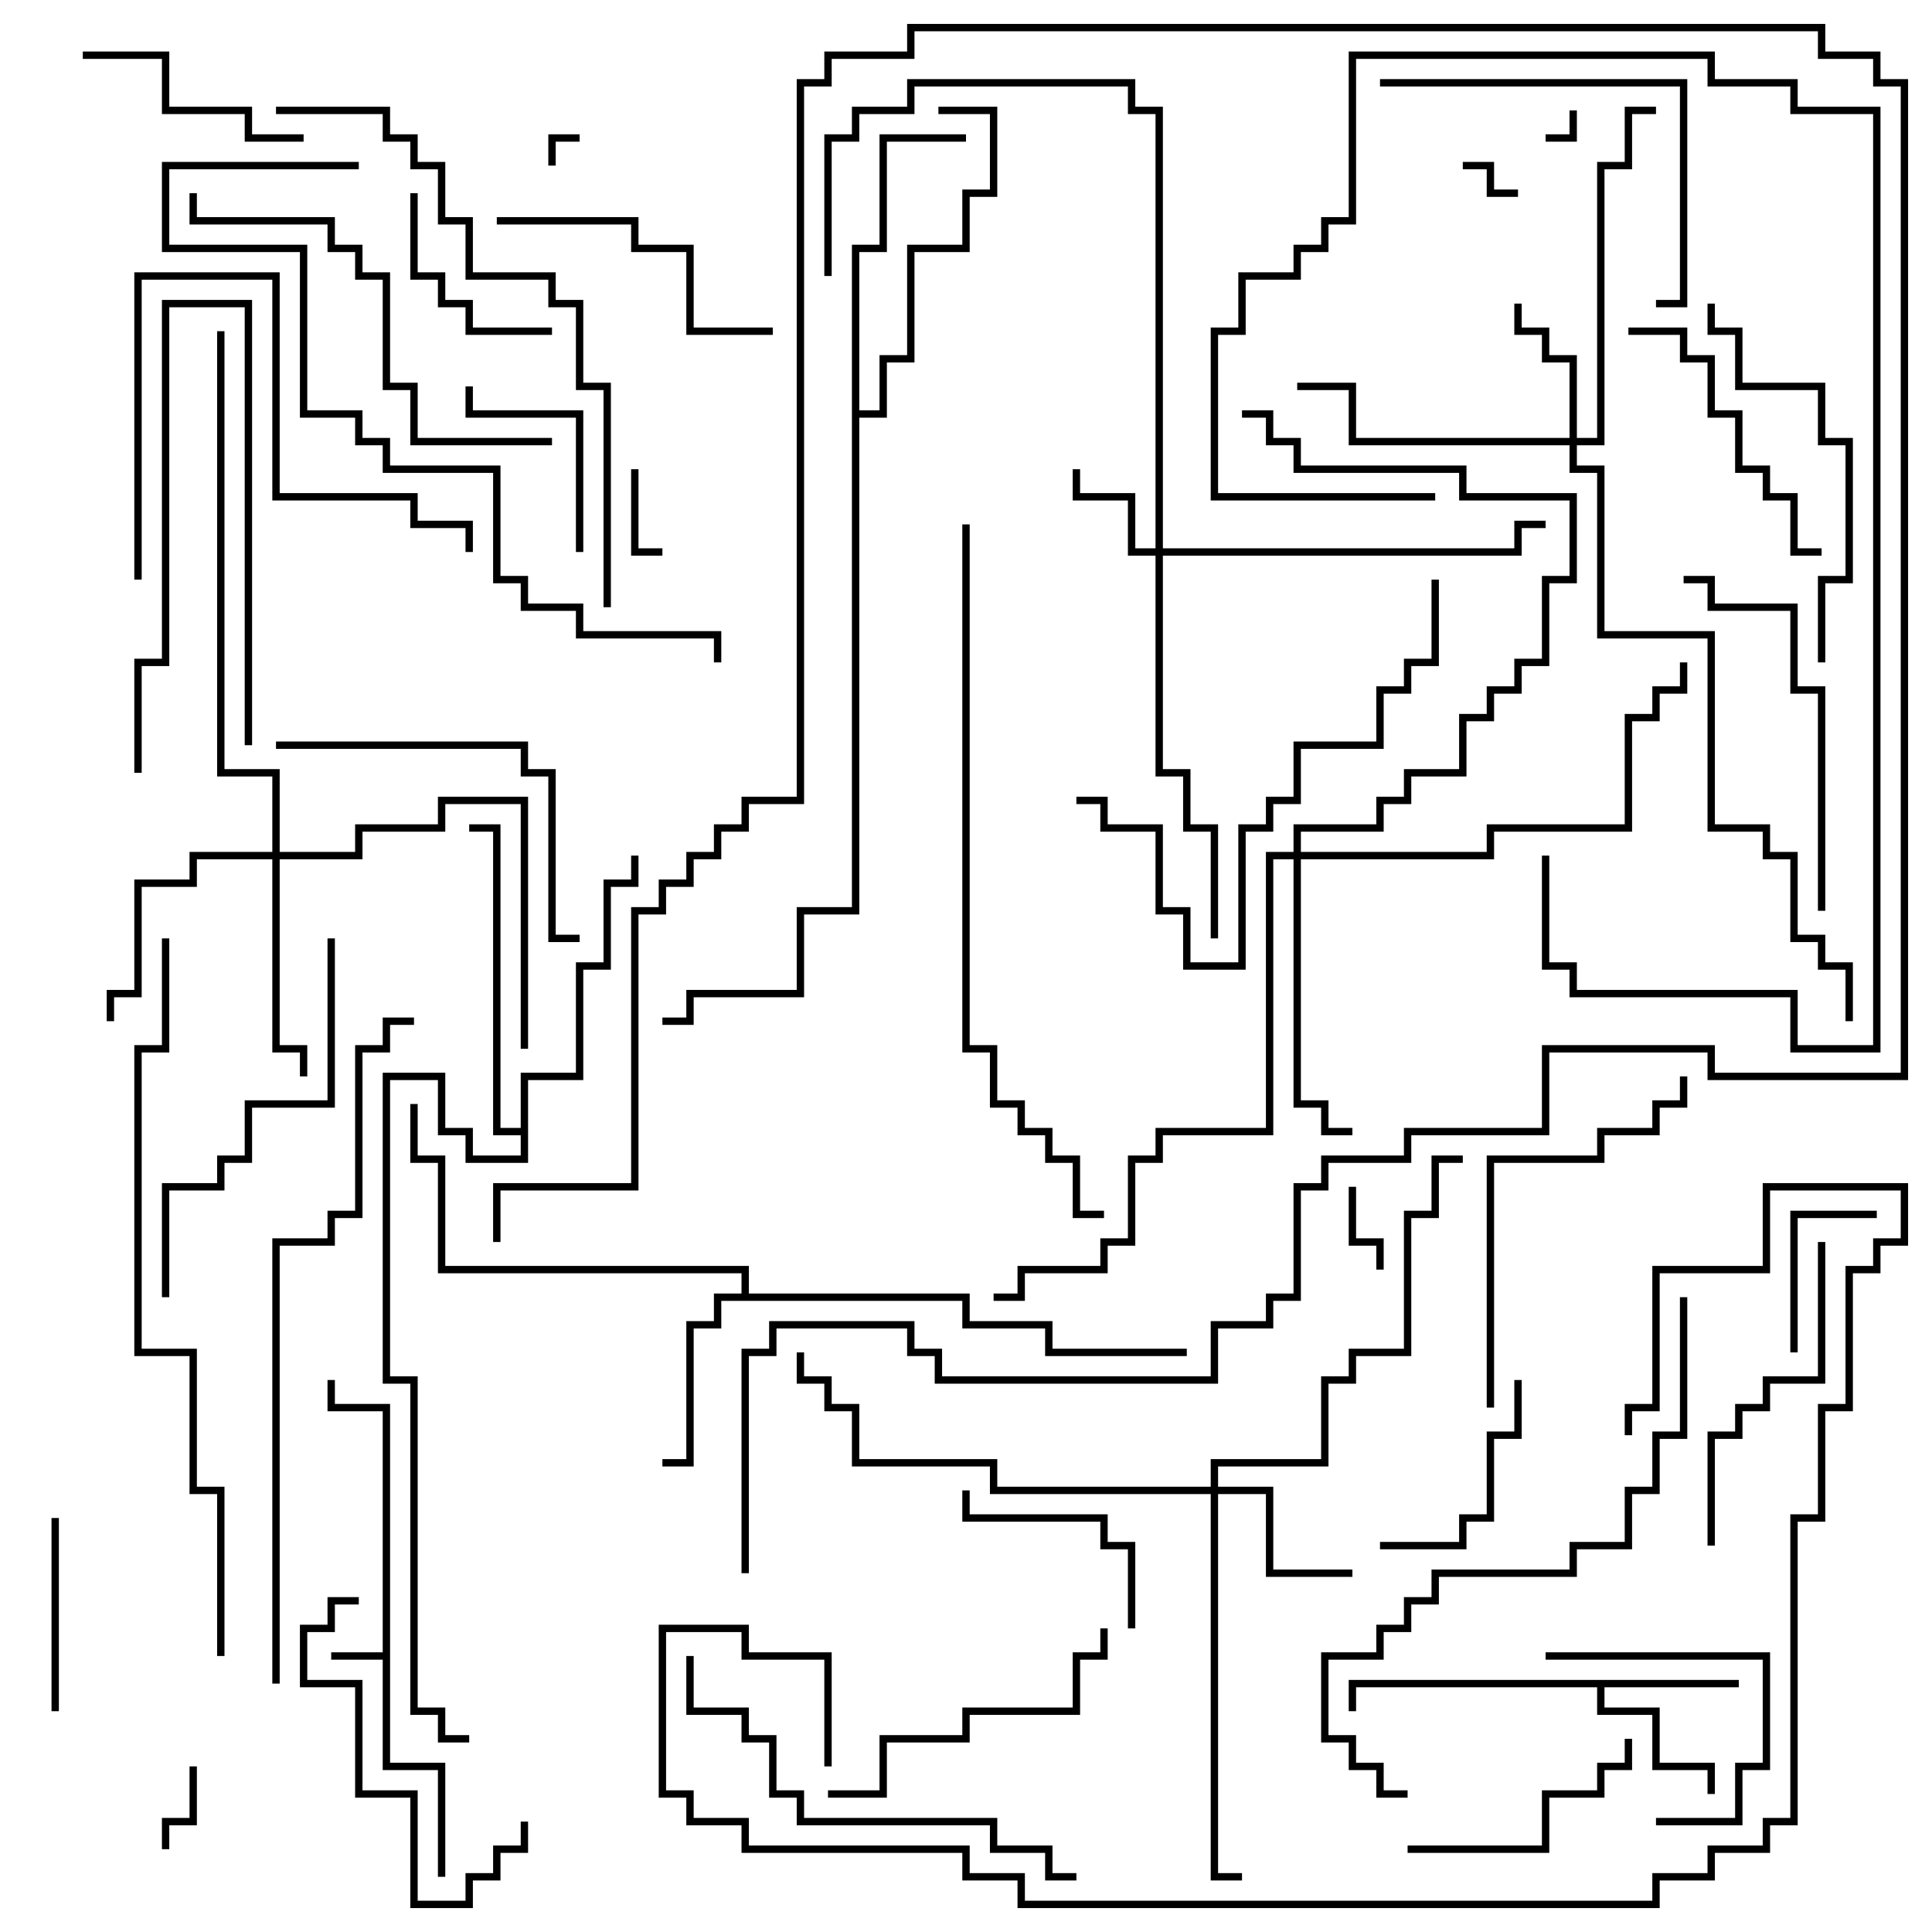 <svg version="1.1" width="105" height="105" xmlns="http://www.w3.org/2000/svg"><path d="M20.8,89.8L20.8,76.7L17.8,76.7L17.8,75L18.2,75L18.2,76.3L21.2,76.3L21.2,95.8L24.2,95.8L24.2,102L23.8,102L23.8,96.2L20.8,96.2L20.8,90.2L18,90.2L18,89.8z" stroke="none"/><path d="M94.5,91.3L94.5,91.7L87.2,91.7L87.2,92.8L90.2,92.8L90.2,95.8L93.2,95.8L93.2,97.5L92.8,97.5L92.8,96.2L89.8,96.2L89.8,93.2L86.8,93.2L86.8,91.7L73.7,91.7L73.7,93L73.3,93L73.3,91.3z" stroke="none"/><path d="M40.3,70.3L40.3,69.2L23.8,69.2L23.8,63.2L22.3,63.2L22.3,60L22.7,60L22.7,62.8L24.2,62.8L24.2,68.8L40.7,68.8L40.7,70.3L52.7,70.3L52.7,71.8L57.2,71.8L57.2,73.3L64.5,73.3L64.5,73.7L56.8,73.7L56.8,72.2L52.3,72.2L52.3,70.7L39.2,70.7L39.2,72.2L37.7,72.2L37.7,79.7L36,79.7L36,79.3L37.3,79.3L37.3,71.8L38.8,71.8L38.8,70.3z" stroke="none"/><path d="M46.3,13.3L47.8,13.3L47.8,7.3L52.5,7.3L52.5,7.7L48.2,7.7L48.2,13.7L46.7,13.7L46.7,22.3L47.8,22.3L47.8,19.3L49.3,19.3L49.3,13.3L52.3,13.3L52.3,10.3L53.8,10.3L53.8,6.2L51,6.2L51,5.8L54.2,5.8L54.2,10.7L52.7,10.7L52.7,13.7L49.7,13.7L49.7,19.7L48.2,19.7L48.2,22.7L46.7,22.7L46.7,49.7L43.7,49.7L43.7,54.2L37.7,54.2L37.7,55.7L36,55.7L36,55.3L37.3,55.3L37.3,53.8L43.3,53.8L43.3,49.3L46.3,49.3z" stroke="none"/><path d="M28.3,61.3L28.3,58.3L31.3,58.3L31.3,52.3L32.8,52.3L32.8,47.8L34.3,47.8L34.3,46.5L34.7,46.5L34.7,48.2L33.2,48.2L33.2,52.7L31.7,52.7L31.7,58.7L28.7,58.7L28.7,63.2L25.3,63.2L25.3,61.7L23.8,61.7L23.8,58.7L21.2,58.7L21.2,74.8L22.7,74.8L22.7,92.8L24.2,92.8L24.2,94.3L25.5,94.3L25.5,94.7L23.8,94.7L23.8,93.2L22.3,93.2L22.3,75.2L20.8,75.2L20.8,58.3L24.2,58.3L24.2,61.3L25.7,61.3L25.7,62.8L28.3,62.8L28.3,61.7L26.8,61.7L26.8,45.2L25.5,45.2L25.5,44.8L27.2,44.8L27.2,61.3z" stroke="none"/><path d="M62.8,29.8L62.8,6.2L61.3,6.2L61.3,4.7L49.7,4.7L49.7,6.2L46.7,6.2L46.7,7.7L45.2,7.7L45.2,15L44.8,15L44.8,7.3L46.3,7.3L46.3,5.8L49.3,5.8L49.3,4.3L61.7,4.3L61.7,5.8L63.2,5.8L63.2,29.8L82.3,29.8L82.3,28.3L84,28.3L84,28.7L82.7,28.7L82.7,30.2L63.2,30.2L63.2,41.8L64.7,41.8L64.7,44.8L66.2,44.8L66.2,51L65.8,51L65.8,45.2L64.3,45.2L64.3,42.2L62.8,42.2L62.8,30.2L61.3,30.2L61.3,27.2L58.3,27.2L58.3,25.5L58.7,25.5L58.7,26.8L61.7,26.8L61.7,29.8z" stroke="none"/><path d="M85.3,23.8L85.3,19.7L83.8,19.7L83.8,18.2L82.3,18.2L82.3,16.5L82.7,16.5L82.7,17.8L84.2,17.8L84.2,19.3L85.7,19.3L85.7,23.8L86.8,23.8L86.8,8.8L88.3,8.8L88.3,5.8L90,5.8L90,6.2L88.7,6.2L88.7,9.2L87.2,9.2L87.2,24.2L85.7,24.2L85.7,25.3L87.2,25.3L87.2,34.3L93.2,34.3L93.2,44.8L96.2,44.8L96.2,46.3L97.7,46.3L97.7,50.8L99.2,50.8L99.2,52.3L100.7,52.3L100.7,55.5L100.3,55.5L100.3,52.7L98.8,52.7L98.8,51.2L97.3,51.2L97.3,46.7L95.8,46.7L95.8,45.2L92.8,45.2L92.8,34.7L86.8,34.7L86.8,25.7L85.3,25.7L85.3,24.2L73.3,24.2L73.3,21.2L70.5,21.2L70.5,20.8L73.7,20.8L73.7,23.8z" stroke="none"/><path d="M65.8,80.8L65.8,79.3L71.8,79.3L71.8,74.8L73.3,74.8L73.3,73.3L76.3,73.3L76.3,65.8L77.8,65.8L77.8,62.8L79.5,62.8L79.5,63.2L78.2,63.2L78.2,66.2L76.7,66.2L76.7,73.7L73.7,73.7L73.7,75.2L72.2,75.2L72.2,79.7L66.2,79.7L66.2,80.8L69.2,80.8L69.2,85.3L73.5,85.3L73.5,85.7L68.8,85.7L68.8,81.2L66.2,81.2L66.2,101.8L67.5,101.8L67.5,102.2L65.8,102.2L65.8,81.2L53.8,81.2L53.8,79.7L46.3,79.7L46.3,76.7L44.8,76.7L44.8,75.2L43.3,75.2L43.3,73.5L43.7,73.5L43.7,74.8L45.2,74.8L45.2,76.3L46.7,76.3L46.7,79.3L54.2,79.3L54.2,80.8z" stroke="none"/><path d="M14.8,46.3L14.8,42.2L11.8,42.2L11.8,18L12.2,18L12.2,41.8L15.2,41.8L15.2,46.3L19.3,46.3L19.3,44.8L23.8,44.8L23.8,43.3L28.7,43.3L28.7,57L28.3,57L28.3,43.7L24.2,43.7L24.2,45.2L19.7,45.2L19.7,46.7L15.2,46.7L15.2,56.8L16.7,56.8L16.7,58.5L16.3,58.5L16.3,57.2L14.8,57.2L14.8,46.7L10.7,46.7L10.7,48.2L7.7,48.2L7.7,54.2L6.2,54.2L6.2,55.5L5.8,55.5L5.8,53.8L7.3,53.8L7.3,47.8L10.3,47.8L10.3,46.3z" stroke="none"/><path d="M70.3,46.3L70.3,44.8L74.8,44.8L74.8,43.3L76.3,43.3L76.3,41.8L79.3,41.8L79.3,38.8L80.8,38.8L80.8,37.3L82.3,37.3L82.3,35.8L83.8,35.8L83.8,31.3L85.3,31.3L85.3,27.2L79.3,27.2L79.3,25.7L70.3,25.7L70.3,24.2L68.8,24.2L68.8,22.7L67.5,22.7L67.5,22.3L69.2,22.3L69.2,23.8L70.7,23.8L70.7,25.3L79.7,25.3L79.7,26.8L85.7,26.8L85.7,31.7L84.2,31.7L84.2,36.2L82.7,36.2L82.7,37.7L81.2,37.7L81.2,39.2L79.7,39.2L79.7,42.2L76.7,42.2L76.7,43.7L75.2,43.7L75.2,45.2L70.7,45.2L70.7,46.3L80.8,46.3L80.8,44.8L88.3,44.8L88.3,38.8L89.8,38.8L89.8,37.3L91.3,37.3L91.3,36L91.7,36L91.7,37.7L90.2,37.7L90.2,39.2L88.7,39.2L88.7,45.2L81.2,45.2L81.2,46.7L70.7,46.7L70.7,59.8L72.2,59.8L72.2,61.3L73.5,61.3L73.5,61.7L71.8,61.7L71.8,60.2L70.3,60.2L70.3,46.7L69.2,46.7L69.2,61.7L63.2,61.7L63.2,63.2L61.7,63.2L61.7,67.7L60.2,67.7L60.2,69.2L55.7,69.2L55.7,70.7L54,70.7L54,70.3L55.3,70.3L55.3,68.8L59.8,68.8L59.8,67.3L61.3,67.3L61.3,62.8L62.8,62.8L62.8,61.3L68.8,61.3L68.8,46.3z" stroke="none"/><path d="M30.2,9L29.8,9L29.8,7.3L31.5,7.3L31.5,7.7L30.2,7.7z" stroke="none"/><path d="M85.3,6L85.7,6L85.7,7.7L84,7.7L84,7.3L85.3,7.3z" stroke="none"/><path d="M79.5,9.2L79.5,8.8L81.2,8.8L81.2,10.3L82.5,10.3L82.5,10.7L80.8,10.7L80.8,9.2z" stroke="none"/><path d="M73.3,64.5L73.7,64.5L73.7,67.3L75.2,67.3L75.2,69L74.8,69L74.8,67.7L73.3,67.7z" stroke="none"/><path d="M34.3,25.5L34.7,25.5L34.7,29.8L36,29.8L36,30.2L34.3,30.2z" stroke="none"/><path d="M10.3,96L10.7,96L10.7,99.2L9.2,99.2L9.2,100.5L8.8,100.5L8.8,98.8L10.3,98.8z" stroke="none"/><path d="M7.7,42L7.3,42L7.3,35.8L8.8,35.8L8.8,16.3L13.7,16.3L13.7,40.5L13.3,40.5L13.3,16.7L9.2,16.7L9.2,36.2L7.7,36.2z" stroke="none"/><path d="M97.7,73.5L97.3,73.5L97.3,65.8L102,65.8L102,66.2L97.7,66.2z" stroke="none"/><path d="M3.2,93L2.8,93L2.8,82.5L3.2,82.5z" stroke="none"/><path d="M30,17.8L30,18.2L25.3,18.2L25.3,16.7L23.8,16.7L23.8,15.2L22.3,15.2L22.3,10.5L22.7,10.5L22.7,14.8L24.2,14.8L24.2,16.3L25.7,16.3L25.7,17.8z" stroke="none"/><path d="M84,90.2L84,89.8L96.2,89.8L96.2,96.2L94.7,96.2L94.7,99.2L90,99.2L90,98.8L94.3,98.8L94.3,95.8L95.8,95.8L95.8,90.2z" stroke="none"/><path d="M31.7,30L31.3,30L31.3,22.7L25.3,22.7L25.3,21L25.7,21L25.7,22.3L31.7,22.3z" stroke="none"/><path d="M75,84.2L75,83.8L79.3,83.8L79.3,82.3L80.8,82.3L80.8,77.8L82.3,77.8L82.3,75L82.7,75L82.7,78.2L81.2,78.2L81.2,82.7L79.7,82.7L79.7,84.2z" stroke="none"/><path d="M52.3,81L52.7,81L52.7,82.3L60.2,82.3L60.2,83.8L61.7,83.8L61.7,88.5L61.3,88.5L61.3,84.2L59.8,84.2L59.8,82.7L52.3,82.7z" stroke="none"/><path d="M4.5,3.2L4.5,2.8L9.2,2.8L9.2,5.8L13.7,5.8L13.7,7.3L16.5,7.3L16.5,7.7L13.3,7.7L13.3,6.2L8.8,6.2L8.8,3.2z" stroke="none"/><path d="M88.3,94.5L88.7,94.5L88.7,96.2L87.2,96.2L87.2,97.7L84.2,97.7L84.2,100.7L76.5,100.7L76.5,100.3L83.8,100.3L83.8,97.3L86.8,97.3L86.8,95.8L88.3,95.8z" stroke="none"/><path d="M28.3,99L28.7,99L28.7,100.7L27.2,100.7L27.2,102.2L25.7,102.2L25.7,103.7L22.3,103.7L22.3,97.7L19.3,97.7L19.3,91.7L16.3,91.7L16.3,88.3L17.8,88.3L17.8,86.8L19.5,86.8L19.5,87.2L18.2,87.2L18.2,88.7L16.7,88.7L16.7,91.3L19.7,91.3L19.7,97.3L22.7,97.3L22.7,103.3L25.3,103.3L25.3,101.8L26.8,101.8L26.8,100.3L28.3,100.3z" stroke="none"/><path d="M88.5,18.2L88.5,17.8L91.7,17.8L91.7,19.3L93.2,19.3L93.2,22.3L94.7,22.3L94.7,25.3L96.2,25.3L96.2,26.8L97.7,26.8L97.7,29.8L99,29.8L99,30.2L97.3,30.2L97.3,27.2L95.8,27.2L95.8,25.7L94.3,25.7L94.3,22.7L92.8,22.7L92.8,19.7L91.3,19.7L91.3,18.2z" stroke="none"/><path d="M27,12.2L27,11.8L34.7,11.8L34.7,13.3L37.7,13.3L37.7,17.8L42,17.8L42,18.2L37.3,18.2L37.3,13.7L34.3,13.7L34.3,12.2z" stroke="none"/><path d="M59.8,88.5L60.2,88.5L60.2,90.2L58.7,90.2L58.7,93.2L52.7,93.2L52.7,94.7L48.2,94.7L48.2,97.7L45,97.7L45,97.3L47.8,97.3L47.8,94.3L52.3,94.3L52.3,92.8L58.3,92.8L58.3,89.8L59.8,89.8z" stroke="none"/><path d="M93.2,84L92.8,84L92.8,77.8L94.3,77.8L94.3,76.3L95.8,76.3L95.8,74.8L98.8,74.8L98.8,67.5L99.2,67.5L99.2,75.2L96.2,75.2L96.2,76.7L94.7,76.7L94.7,78.2L93.2,78.2z" stroke="none"/><path d="M7.7,31.5L7.3,31.5L7.3,14.8L15.2,14.8L15.2,26.8L22.7,26.8L22.7,28.3L25.7,28.3L25.7,30L25.3,30L25.3,28.7L22.3,28.7L22.3,27.2L14.8,27.2L14.8,15.2L7.7,15.2z" stroke="none"/><path d="M75,4.7L75,4.3L91.7,4.3L91.7,16.7L90,16.7L90,16.3L91.3,16.3L91.3,4.7z" stroke="none"/><path d="M99.2,49.5L98.8,49.5L98.8,37.7L97.3,37.7L97.3,33.2L92.8,33.2L92.8,31.7L91.5,31.7L91.5,31.3L93.2,31.3L93.2,32.8L97.7,32.8L97.7,37.3L99.2,37.3z" stroke="none"/><path d="M15,40.7L15,40.3L28.7,40.3L28.7,41.8L30.2,41.8L30.2,50.8L31.5,50.8L31.5,51.2L29.8,51.2L29.8,42.2L28.3,42.2L28.3,40.7z" stroke="none"/><path d="M99.2,36L98.8,36L98.8,31.3L100.3,31.3L100.3,24.2L98.8,24.2L98.8,21.2L94.3,21.2L94.3,18.2L92.8,18.2L92.8,16.5L93.2,16.5L93.2,17.8L94.7,17.8L94.7,20.8L99.2,20.8L99.2,23.8L100.7,23.8L100.7,31.7L99.2,31.7z" stroke="none"/><path d="M83.8,46.5L84.2,46.5L84.2,52.3L85.7,52.3L85.7,53.8L97.7,53.8L97.7,56.8L101.8,56.8L101.8,6.2L97.3,6.2L97.3,4.7L92.8,4.7L92.8,3.2L73.7,3.2L73.7,12.2L72.2,12.2L72.2,13.7L70.7,13.7L70.7,15.2L67.7,15.2L67.7,18.2L66.2,18.2L66.2,26.8L78,26.8L78,27.2L65.8,27.2L65.8,17.8L67.3,17.8L67.3,14.8L70.3,14.8L70.3,13.3L71.8,13.3L71.8,11.8L73.3,11.8L73.3,2.8L93.2,2.8L93.2,4.3L97.7,4.3L97.7,5.8L102.2,5.8L102.2,57.2L97.3,57.2L97.3,54.2L85.3,54.2L85.3,52.7L83.8,52.7z" stroke="none"/><path d="M81.2,76.5L80.8,76.5L80.8,62.8L86.8,62.8L86.8,61.3L89.8,61.3L89.8,59.8L91.3,59.8L91.3,58.5L91.7,58.5L91.7,60.2L90.2,60.2L90.2,61.7L87.2,61.7L87.2,63.2L81.2,63.2z" stroke="none"/><path d="M9.2,70.5L8.8,70.5L8.8,64.3L11.8,64.3L11.8,62.8L13.3,62.8L13.3,59.8L17.8,59.8L17.8,51L18.2,51L18.2,60.2L13.7,60.2L13.7,63.2L12.2,63.2L12.2,64.7L9.2,64.7z" stroke="none"/><path d="M40.7,85.5L40.3,85.5L40.3,73.3L41.8,73.3L41.8,71.8L49.7,71.8L49.7,73.3L51.2,73.3L51.2,74.8L65.8,74.8L65.8,71.8L68.8,71.8L68.8,70.3L70.3,70.3L70.3,64.3L71.8,64.3L71.8,62.8L76.3,62.8L76.3,61.3L83.8,61.3L83.8,56.8L93.2,56.8L93.2,58.3L103.3,58.3L103.3,4.7L101.8,4.7L101.8,3.2L98.8,3.2L98.8,1.7L49.7,1.7L49.7,3.2L45.2,3.2L45.2,4.7L43.7,4.7L43.7,43.7L40.7,43.7L40.7,45.2L39.2,45.2L39.2,46.7L37.7,46.7L37.7,48.2L36.2,48.2L36.2,49.7L34.7,49.7L34.7,64.7L27.2,64.7L27.2,67.5L26.8,67.5L26.8,64.3L34.3,64.3L34.3,49.3L35.8,49.3L35.8,47.8L37.3,47.8L37.3,46.3L38.8,46.3L38.8,44.8L40.3,44.8L40.3,43.3L43.3,43.3L43.3,4.3L44.8,4.3L44.8,2.8L49.3,2.8L49.3,1.3L99.2,1.3L99.2,2.8L102.2,2.8L102.2,4.3L103.7,4.3L103.7,58.7L92.8,58.7L92.8,57.2L84.2,57.2L84.2,61.7L76.7,61.7L76.7,63.2L72.2,63.2L72.2,64.7L70.7,64.7L70.7,70.7L69.2,70.7L69.2,72.2L66.2,72.2L66.2,75.2L50.8,75.2L50.8,73.7L49.3,73.7L49.3,72.2L42.2,72.2L42.2,73.7L40.7,73.7z" stroke="none"/><path d="M77.8,31.5L78.2,31.5L78.2,36.2L76.7,36.2L76.7,37.7L75.2,37.7L75.2,40.7L70.7,40.7L70.7,43.7L69.2,43.7L69.2,45.2L67.7,45.2L67.7,52.7L64.3,52.7L64.3,49.7L62.8,49.7L62.8,45.2L59.8,45.2L59.8,43.7L58.5,43.7L58.5,43.3L60.2,43.3L60.2,44.8L63.2,44.8L63.2,49.3L64.7,49.3L64.7,52.3L67.3,52.3L67.3,44.8L68.8,44.8L68.8,43.3L70.3,43.3L70.3,40.3L74.8,40.3L74.8,37.3L76.3,37.3L76.3,35.8L77.8,35.8z" stroke="none"/><path d="M10.3,10.5L10.7,10.5L10.7,11.8L18.2,11.8L18.2,13.3L19.7,13.3L19.7,14.8L21.2,14.8L21.2,20.8L22.7,20.8L22.7,23.8L30,23.8L30,24.2L22.3,24.2L22.3,21.2L20.8,21.2L20.8,15.2L19.3,15.2L19.3,13.7L17.8,13.7L17.8,12.2L10.3,12.2z" stroke="none"/><path d="M37.3,90L37.7,90L37.7,92.8L40.7,92.8L40.7,94.3L42.2,94.3L42.2,97.3L43.7,97.3L43.7,98.8L54.2,98.8L54.2,100.3L57.2,100.3L57.2,101.8L58.5,101.8L58.5,102.2L56.8,102.2L56.8,100.7L53.8,100.7L53.8,99.2L43.3,99.2L43.3,97.7L41.8,97.7L41.8,94.7L40.3,94.7L40.3,93.2L37.3,93.2z" stroke="none"/><path d="M91.3,70.5L91.7,70.5L91.7,78.2L90.2,78.2L90.2,81.2L88.7,81.2L88.7,84.2L85.7,84.2L85.7,85.7L78.2,85.7L78.2,87.2L76.7,87.2L76.7,88.7L75.2,88.7L75.2,90.2L72.2,90.2L72.2,94.3L73.7,94.3L73.7,95.8L75.2,95.8L75.2,97.3L76.5,97.3L76.5,97.7L74.8,97.7L74.8,96.2L73.3,96.2L73.3,94.7L71.8,94.7L71.8,89.8L74.8,89.8L74.8,88.3L76.3,88.3L76.3,86.8L77.8,86.8L77.8,85.3L85.3,85.3L85.3,83.8L88.3,83.8L88.3,80.8L89.8,80.8L89.8,77.8L91.3,77.8z" stroke="none"/><path d="M15,6.2L15,5.8L21.2,5.8L21.2,7.3L22.7,7.3L22.7,8.8L24.2,8.8L24.2,11.8L25.7,11.8L25.7,14.8L30.2,14.8L30.2,16.3L31.7,16.3L31.7,20.8L33.2,20.8L33.2,33L32.8,33L32.8,21.2L31.3,21.2L31.3,16.7L29.8,16.7L29.8,15.2L25.3,15.2L25.3,12.2L23.8,12.2L23.8,9.2L22.3,9.2L22.3,7.7L20.8,7.7L20.8,6.2z" stroke="none"/><path d="M19.5,8.8L19.5,9.2L9.2,9.2L9.2,13.3L16.7,13.3L16.7,22.3L19.7,22.3L19.7,23.8L21.2,23.8L21.2,25.3L27.2,25.3L27.2,31.3L28.7,31.3L28.7,32.8L31.7,32.8L31.7,34.3L39.2,34.3L39.2,36L38.8,36L38.8,34.7L31.3,34.7L31.3,33.2L28.3,33.2L28.3,31.7L26.8,31.7L26.8,25.7L20.8,25.7L20.8,24.2L19.3,24.2L19.3,22.7L16.3,22.7L16.3,13.7L8.8,13.7L8.8,8.8z" stroke="none"/><path d="M15.2,91.5L14.8,91.5L14.8,67.3L17.8,67.3L17.8,65.8L19.3,65.8L19.3,56.8L20.8,56.8L20.8,55.3L22.5,55.3L22.5,55.7L21.2,55.7L21.2,57.2L19.7,57.2L19.7,66.2L18.2,66.2L18.2,67.7L15.2,67.7z" stroke="none"/><path d="M52.3,28.5L52.7,28.5L52.7,56.8L54.2,56.8L54.2,59.8L55.7,59.8L55.7,61.3L57.2,61.3L57.2,62.8L58.7,62.8L58.7,65.8L60,65.8L60,66.2L58.3,66.2L58.3,63.2L56.8,63.2L56.8,61.7L55.3,61.7L55.3,60.2L53.8,60.2L53.8,57.2L52.3,57.2z" stroke="none"/><path d="M12.2,90L11.8,90L11.8,81.2L10.3,81.2L10.3,73.7L7.3,73.7L7.3,56.8L8.8,56.8L8.8,51L9.2,51L9.2,57.2L7.7,57.2L7.7,73.3L10.7,73.3L10.7,80.8L12.2,80.8z" stroke="none"/><path d="M45.2,96L44.8,96L44.8,90.2L40.3,90.2L40.3,88.7L36.2,88.7L36.2,97.3L37.7,97.3L37.7,98.8L40.7,98.8L40.7,100.3L52.7,100.3L52.7,101.8L55.7,101.8L55.7,103.3L89.8,103.3L89.8,101.8L92.8,101.8L92.8,100.3L95.8,100.3L95.8,98.8L97.3,98.8L97.3,82.3L98.8,82.3L98.8,76.3L100.3,76.3L100.3,68.8L101.8,68.8L101.8,67.3L103.3,67.3L103.3,64.7L96.2,64.7L96.2,69.2L90.2,69.2L90.2,76.7L88.7,76.7L88.7,78L88.3,78L88.3,76.3L89.8,76.3L89.8,68.8L95.8,68.8L95.8,64.3L103.7,64.3L103.7,67.7L102.2,67.7L102.2,69.2L100.7,69.2L100.7,76.7L99.2,76.7L99.2,82.7L97.7,82.7L97.7,99.2L96.2,99.2L96.2,100.7L93.2,100.7L93.2,102.2L90.2,102.2L90.2,103.7L55.3,103.7L55.3,102.2L52.3,102.2L52.3,100.7L40.3,100.7L40.3,99.2L37.3,99.2L37.3,97.7L35.8,97.7L35.8,88.3L40.7,88.3L40.7,89.8L45.2,89.8z" stroke="none"/></svg>